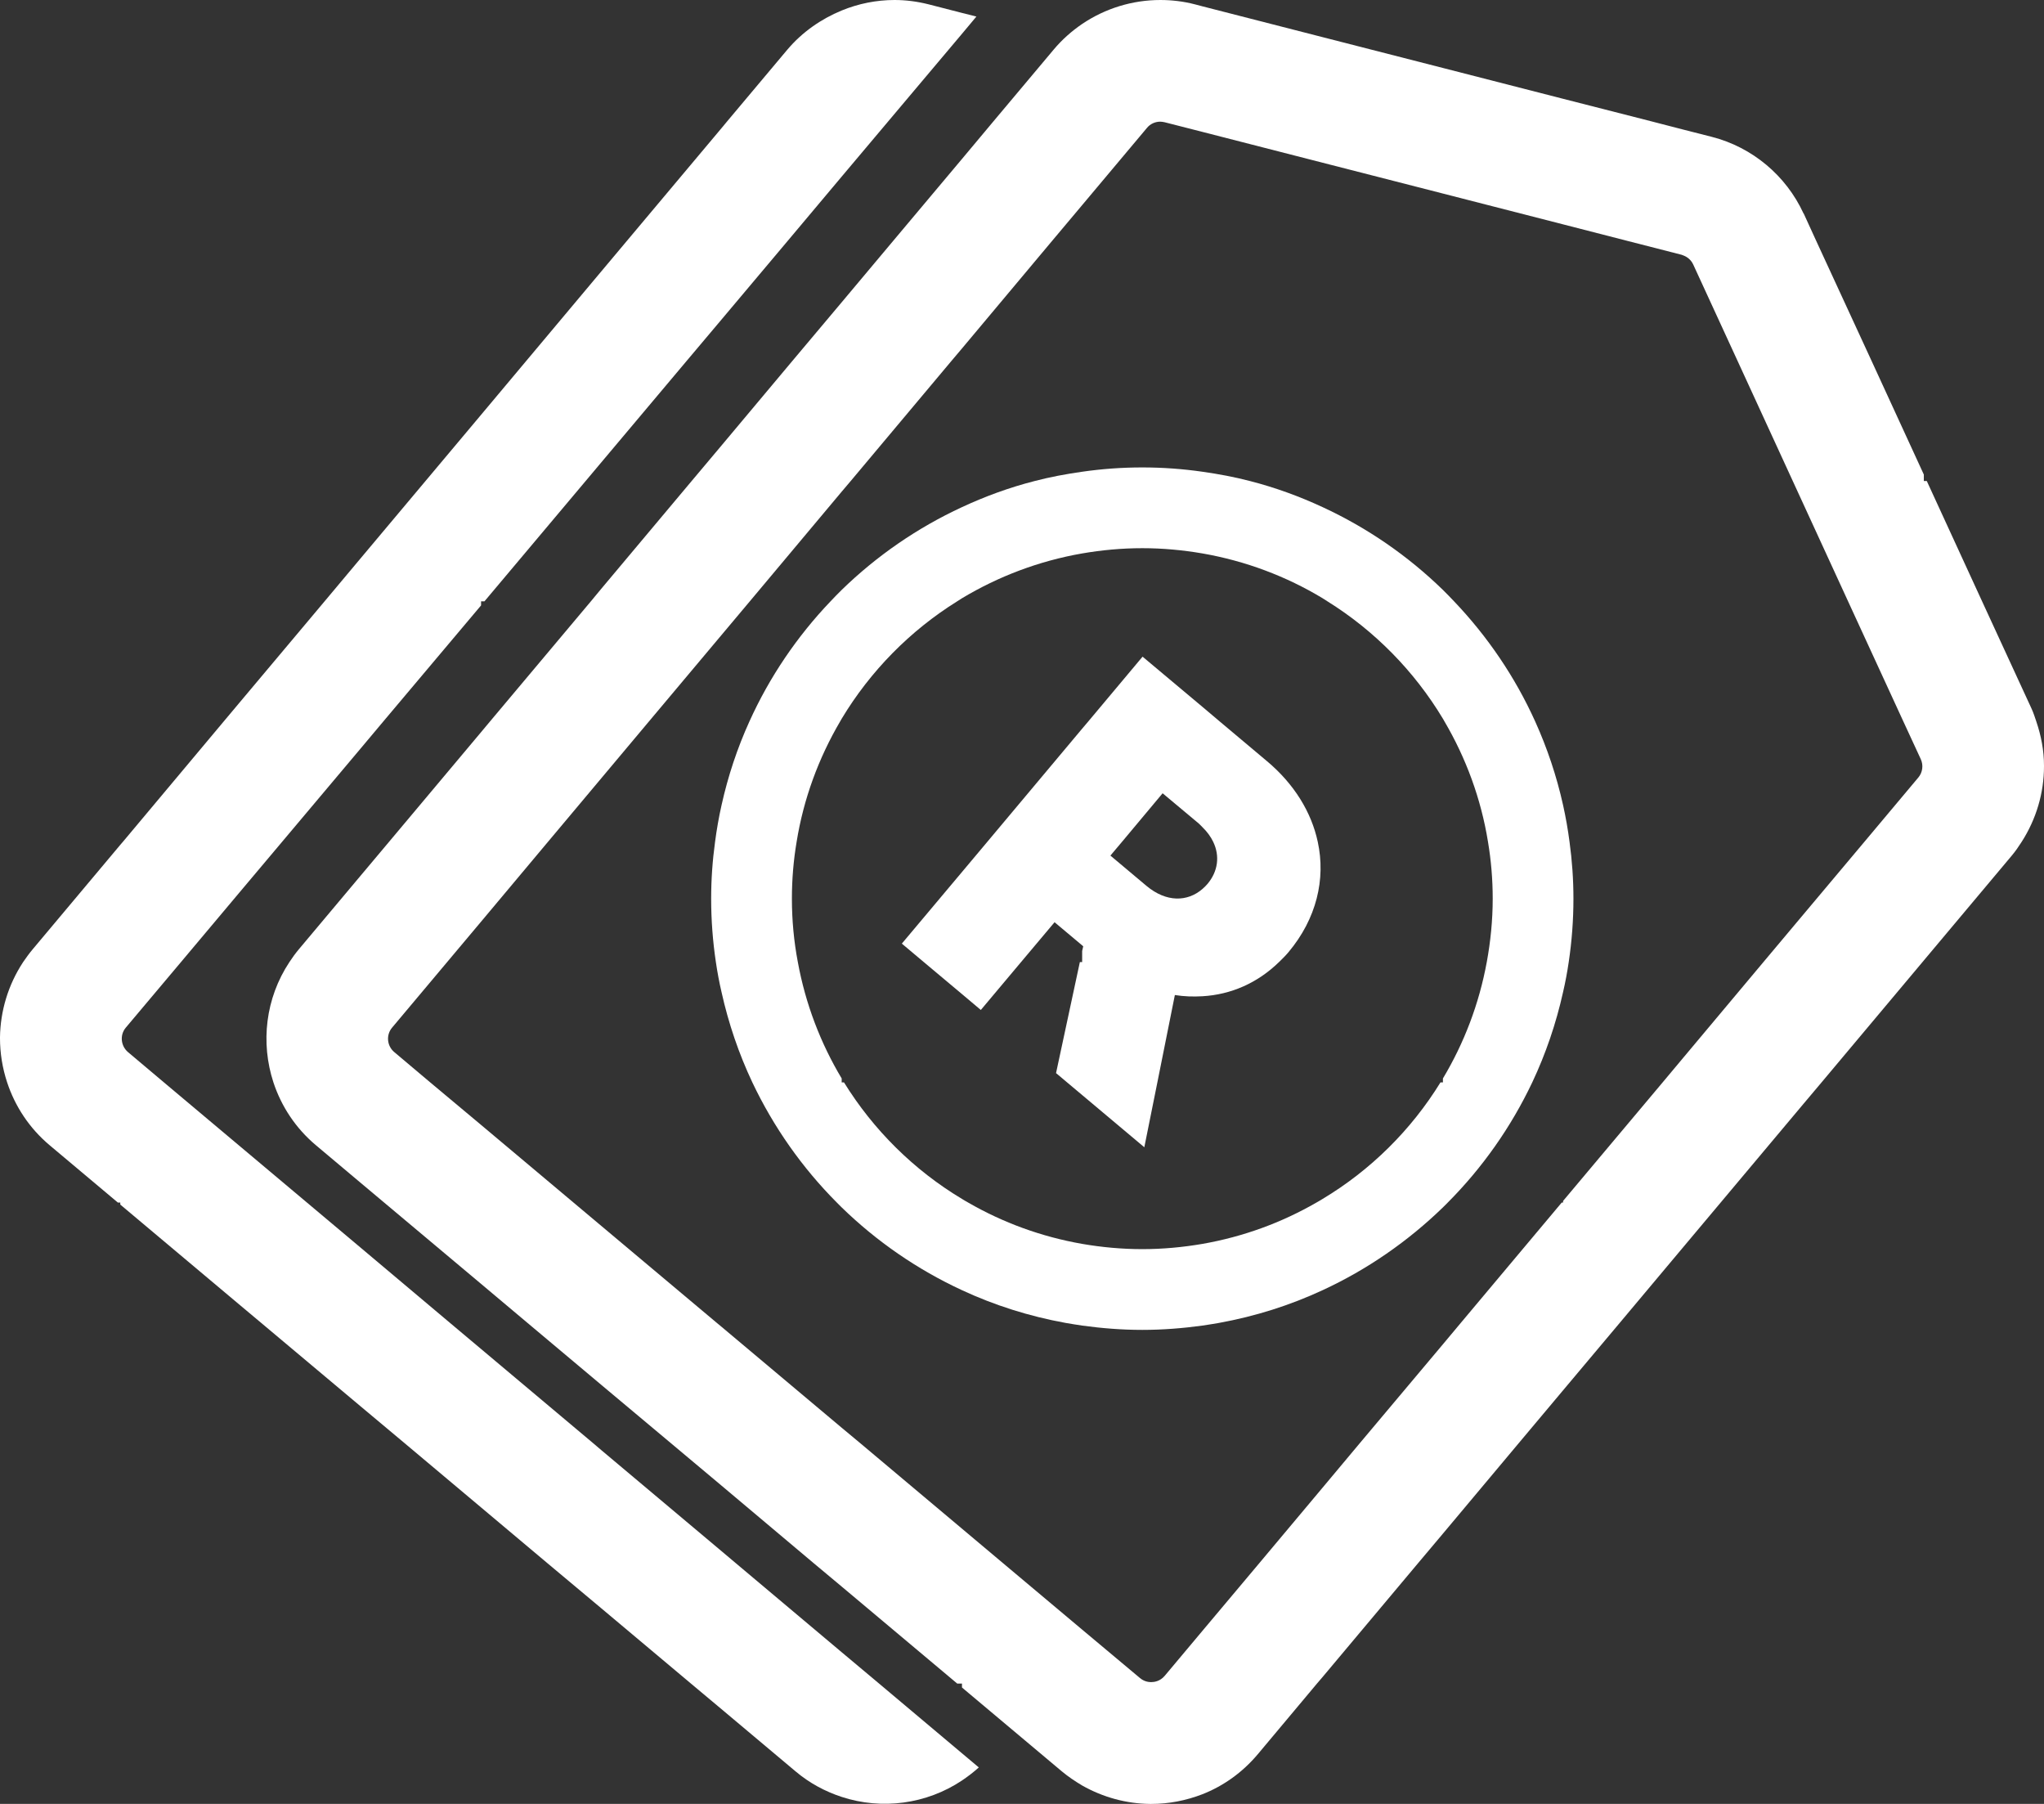 <?xml version="1.0" encoding="UTF-8"?>
<svg id="Capa_2" data-name="Capa 2" xmlns="http://www.w3.org/2000/svg" viewBox="0 0 151.9 134.03">
  <rect x="0" y="0" width="151.9" height="134.03" fill="#333333" stroke="none"/>
  <defs>
    <style>
      .cls-1 {
        fill: #fff;
      }
    </style>
  </defs>
  <g id="Capa_1-2" data-name="Capa 1">
    <g>
      <path class="cls-1" d="m72.74,131.32c-.4.36-.82.68-1.25.97-2.64,1.76-5.95,2.2-8.94,1.22-1.22-.4-2.39-1.02-3.43-1.9l-5.5-4.62-2.27-1.9-6.67-5.6-3.98-3.33-4.95-4.16-5.69-4.78-3.25-2.72-7.4-6.21-1.54-1.29-8.93-7.5v-.15h-.18l-5.06-4.25c-1.53-1.28-2.59-2.92-3.17-4.68-.35-1.06-.53-2.17-.53-3.28v-.08c.03-1.94.6-3.88,1.72-5.58.22-.32.45-.64.71-.95l6.51-7.76.19-.22,7.49-8.94,1.25-1.49,6.25-7.44,2.69-3.21,4.81-5.73,4.13-4.92,3.37-4.02,5.56-6.63,1.93-2.3,7.01-8.35.49-.59,4.4-5.24c1.11-1.31,2.51-2.28,4.04-2.91,1.24-.51,2.58-.78,3.93-.78.84,0,1.68.11,2.52.32l2.49.64,1.07.27-1.07,1.28-5.41,6.42-3.53,4.19-3.99,4.75-4.94,5.87-2.58,3.06-6.36,7.56-1.16,1.38-7.52,8.94h-.25v.3l-7.27,8.63-1.67,1.99-5.85,6.95-3.09,3.67-4.42,5.26-4.1,4.87c-.46.54-.38,1.36.16,1.82l2.67,2.25,5.69,4.78,4.94,4.15,4,3.36,6.63,5.58,2.31,1.94,8.32,6.99.61.52,8.94,7.51,1.08.91,7.85,6.6,2.78,2.33,6.16,5.18,1.25,1.05Z"/>
      <path class="cls-1" d="m151.33,53.61c-.11-.33-.22-.67-.37-.99l-3.66-7.94-4.11-8.94h-.22v-.48l-3.89-8.46-4.12-8.93-.92-2.01h-.01c-1.3-2.82-3.81-4.92-6.81-5.69l-2.12-.54-2.71-.7-6.23-1.59-8.93-2.29-8.94-2.29-8.93-2.29-.57-.15c-.85-.22-1.71-.32-2.56-.32-2.07,0-4.09.62-5.81,1.78-.78.53-1.5,1.17-2.12,1.91l-4.4,5.24-2.41,2.88-5.09,6.06-3.85,4.59-3.65,4.34-5.28,6.3-2.22,2.64-6.72,8.01-.77.93-7.5,8.93-.66.79-6.84,8.15-2.1,2.5-4.6,5.48c-.26.31-.49.63-.7.95-1.79,2.7-2.15,6-1.19,8.94.58,1.76,1.64,3.4,3.17,4.68l3.32,2.79,1.74,1.46,7.2,6.04,3.45,2.9,5.48,4.6,5.17,4.33,3.77,3.16,6.87,5.78,2.06,1.72,8.59,7.21h.35v.29l7.42,6.23c.48.4.99.74,1.51,1.05,1.57.89,3.3,1.35,5.03,1.37h.12c1.29,0,2.57-.25,3.79-.72,1.55-.61,2.97-1.61,4.12-2.98l4.39-5.24.42-.49,7.08-8.44,1.86-2.21,5.64-6.73,3.29-3.92,4.21-5.01,4.73-5.64,2.77-3.3,6.16-7.34,1.34-1.59,7.5-8.94.1-.12,6.52-7.77c.28-.33.52-.68.75-1.04,1.09-1.7,1.66-3.64,1.66-5.61v-.07c0-1.1-.21-2.2-.57-3.26Zm-8.77,4.16l-4.01,4.78-4.52,5.38-2.98,3.55-5.95,7.1-1.54,1.84-7.4,8.81v.12h-.1l-7.5,8.94-1.33,1.59-6.17,7.34-2.77,3.31-4.72,5.63-4.21,5.01-2.81,3.35c-.34.4-.77.46-1,.46-.31,0-.59-.1-.83-.3l-4.3-3.6-5.86-4.92-3.07-2.58-7.57-6.36-1.37-1.14-8.93-7.5-.35-.29-8.59-7.21-2.06-1.73-6.87-5.77-3.78-3.16-2.67-2.25c-.55-.46-.62-1.28-.16-1.82l4.09-4.87,2.52-3,4.97-5.93,3.96-4.72,3.54-4.22,5.4-6.43,2.1-2.5,6.83-8.15.67-.79,7.5-8.94.77-.91,6.72-8.02,2.21-2.63,4.81-5.73c.24-.3.61-.47.99-.47.11,0,.22.02.32.04l2.82.72,8.93,2.29,8.94,2.29,8.93,2.29,4.67,1.2,4.14,1.06s.08.03.13.05c.32.12.58.35.73.67l3.29,7.15,4.11,8.94.8,1.74,3.31,7.2,4.11,8.93,1.29,2.79c.21.45.14.99-.18,1.37Z"/>
      <path class="cls-1" d="m116.64,62.55c-.12-.92-.28-1.83-.48-2.73-.48-2.16-1.18-4.24-2.07-6.21-1.5-3.32-3.55-6.33-6.03-8.93-.27-.29-.55-.57-.83-.85-2.6-2.53-5.61-4.61-8.94-6.15-1.72-.8-3.53-1.46-5.4-1.94-1.15-.3-2.33-.52-3.53-.69-1.46-.21-2.95-.32-4.47-.32s-3.01.11-4.47.32c-1.2.17-2.38.39-3.53.69-1.88.48-3.68,1.14-5.4,1.94-3.33,1.54-6.35,3.63-8.94,6.15-.28.28-.56.56-.83.85-2.48,2.6-4.53,5.61-6.03,8.93-.9,1.98-1.59,4.06-2.07,6.22-.2.89-.36,1.8-.48,2.72-.19,1.38-.29,2.79-.29,4.22,0,1.6.12,3.17.35,4.71.11.75.25,1.5.42,2.23.52,2.34,1.29,4.59,2.29,6.71,1.58,3.33,3.71,6.35,6.28,8.93l.36.36c2.59,2.52,5.61,4.61,8.94,6.15,2.41,1.12,4.99,1.94,7.69,2.43.41.07.82.14,1.24.2,1.46.2,2.95.32,4.47.32s3.01-.12,4.47-.32c.42-.06.83-.13,1.24-.2,2.7-.49,5.28-1.31,7.69-2.43,3.33-1.54,6.34-3.63,8.94-6.15l.36-.36c2.57-2.58,4.7-5.6,6.28-8.93,1-2.12,1.77-4.37,2.29-6.71.17-.73.31-1.48.42-2.23.23-1.54.35-3.11.35-4.71,0-1.43-.1-2.84-.29-4.22Zm-6.15,8.93c-.57,3.11-1.69,6.03-3.26,8.65v.29h-.18c-2.18,3.54-5.19,6.52-8.76,8.66-.15.1-.31.18-.46.27-2.58,1.49-5.44,2.54-8.47,3.07-1.46.25-2.95.39-4.47.39s-3.02-.14-4.47-.39c-3.03-.53-5.89-1.58-8.47-3.07-.15-.09-.31-.17-.46-.27-3.57-2.14-6.58-5.12-8.77-8.66h-.17v-.29c-1.57-2.62-2.69-5.54-3.26-8.65-.29-1.53-.44-3.1-.44-4.71,0-1.44.12-2.85.35-4.22.52-3.22,1.64-6.23,3.23-8.94.04-.07.08-.14.12-.21,2.13-3.54,5.08-6.54,8.58-8.72.12-.08.24-.16.36-.23,2.7-1.62,5.71-2.77,8.93-3.33,1.45-.25,2.95-.39,4.47-.39s3.01.14,4.47.39c3.21.56,6.23,1.7,8.93,3.33.12.07.24.15.36.23,3.5,2.18,6.45,5.18,8.58,8.72.04.07.08.14.12.21,1.59,2.71,2.71,5.72,3.23,8.94.23,1.37.35,2.78.35,4.22,0,1.61-.16,3.18-.44,4.71Z"/>
      <path class="cls-1" d="m97.93,62.55c-.47-2.2-1.75-4.3-3.78-6l-3.5-2.94-1.29-1.09-4.45-3.73-4.04,4.82-.45.53-7.05,8.41-1.88,2.24-4.47,5.32,1.63,1.37,2.84,2.38,1.4,1.18,2.99-3.56,2.49-2.96,2.05,1.72.08.07-.08.35v.82h-.17l-1.77,8.25.82.69,1.12.94,4.62,3.88.97-4.82,1.3-6.49c.69.11,1.37.13,2.05.09,2.1-.12,4.08-.97,5.69-2.54.24-.23.48-.47.7-.73,2.09-2.49,2.78-5.43,2.18-8.2Zm-8.19,3.12c-.12.14-.25.27-.38.38-1.12.97-2.69,1-4.16-.23l-2.68-2.25.86-1.02,3.02-3.61,2.69,2.25c.1.09.18.18.27.27.35.34.62.71.8,1.09.51,1.06.35,2.2-.42,3.12Z"/>
    </g>
  </g>
</svg>